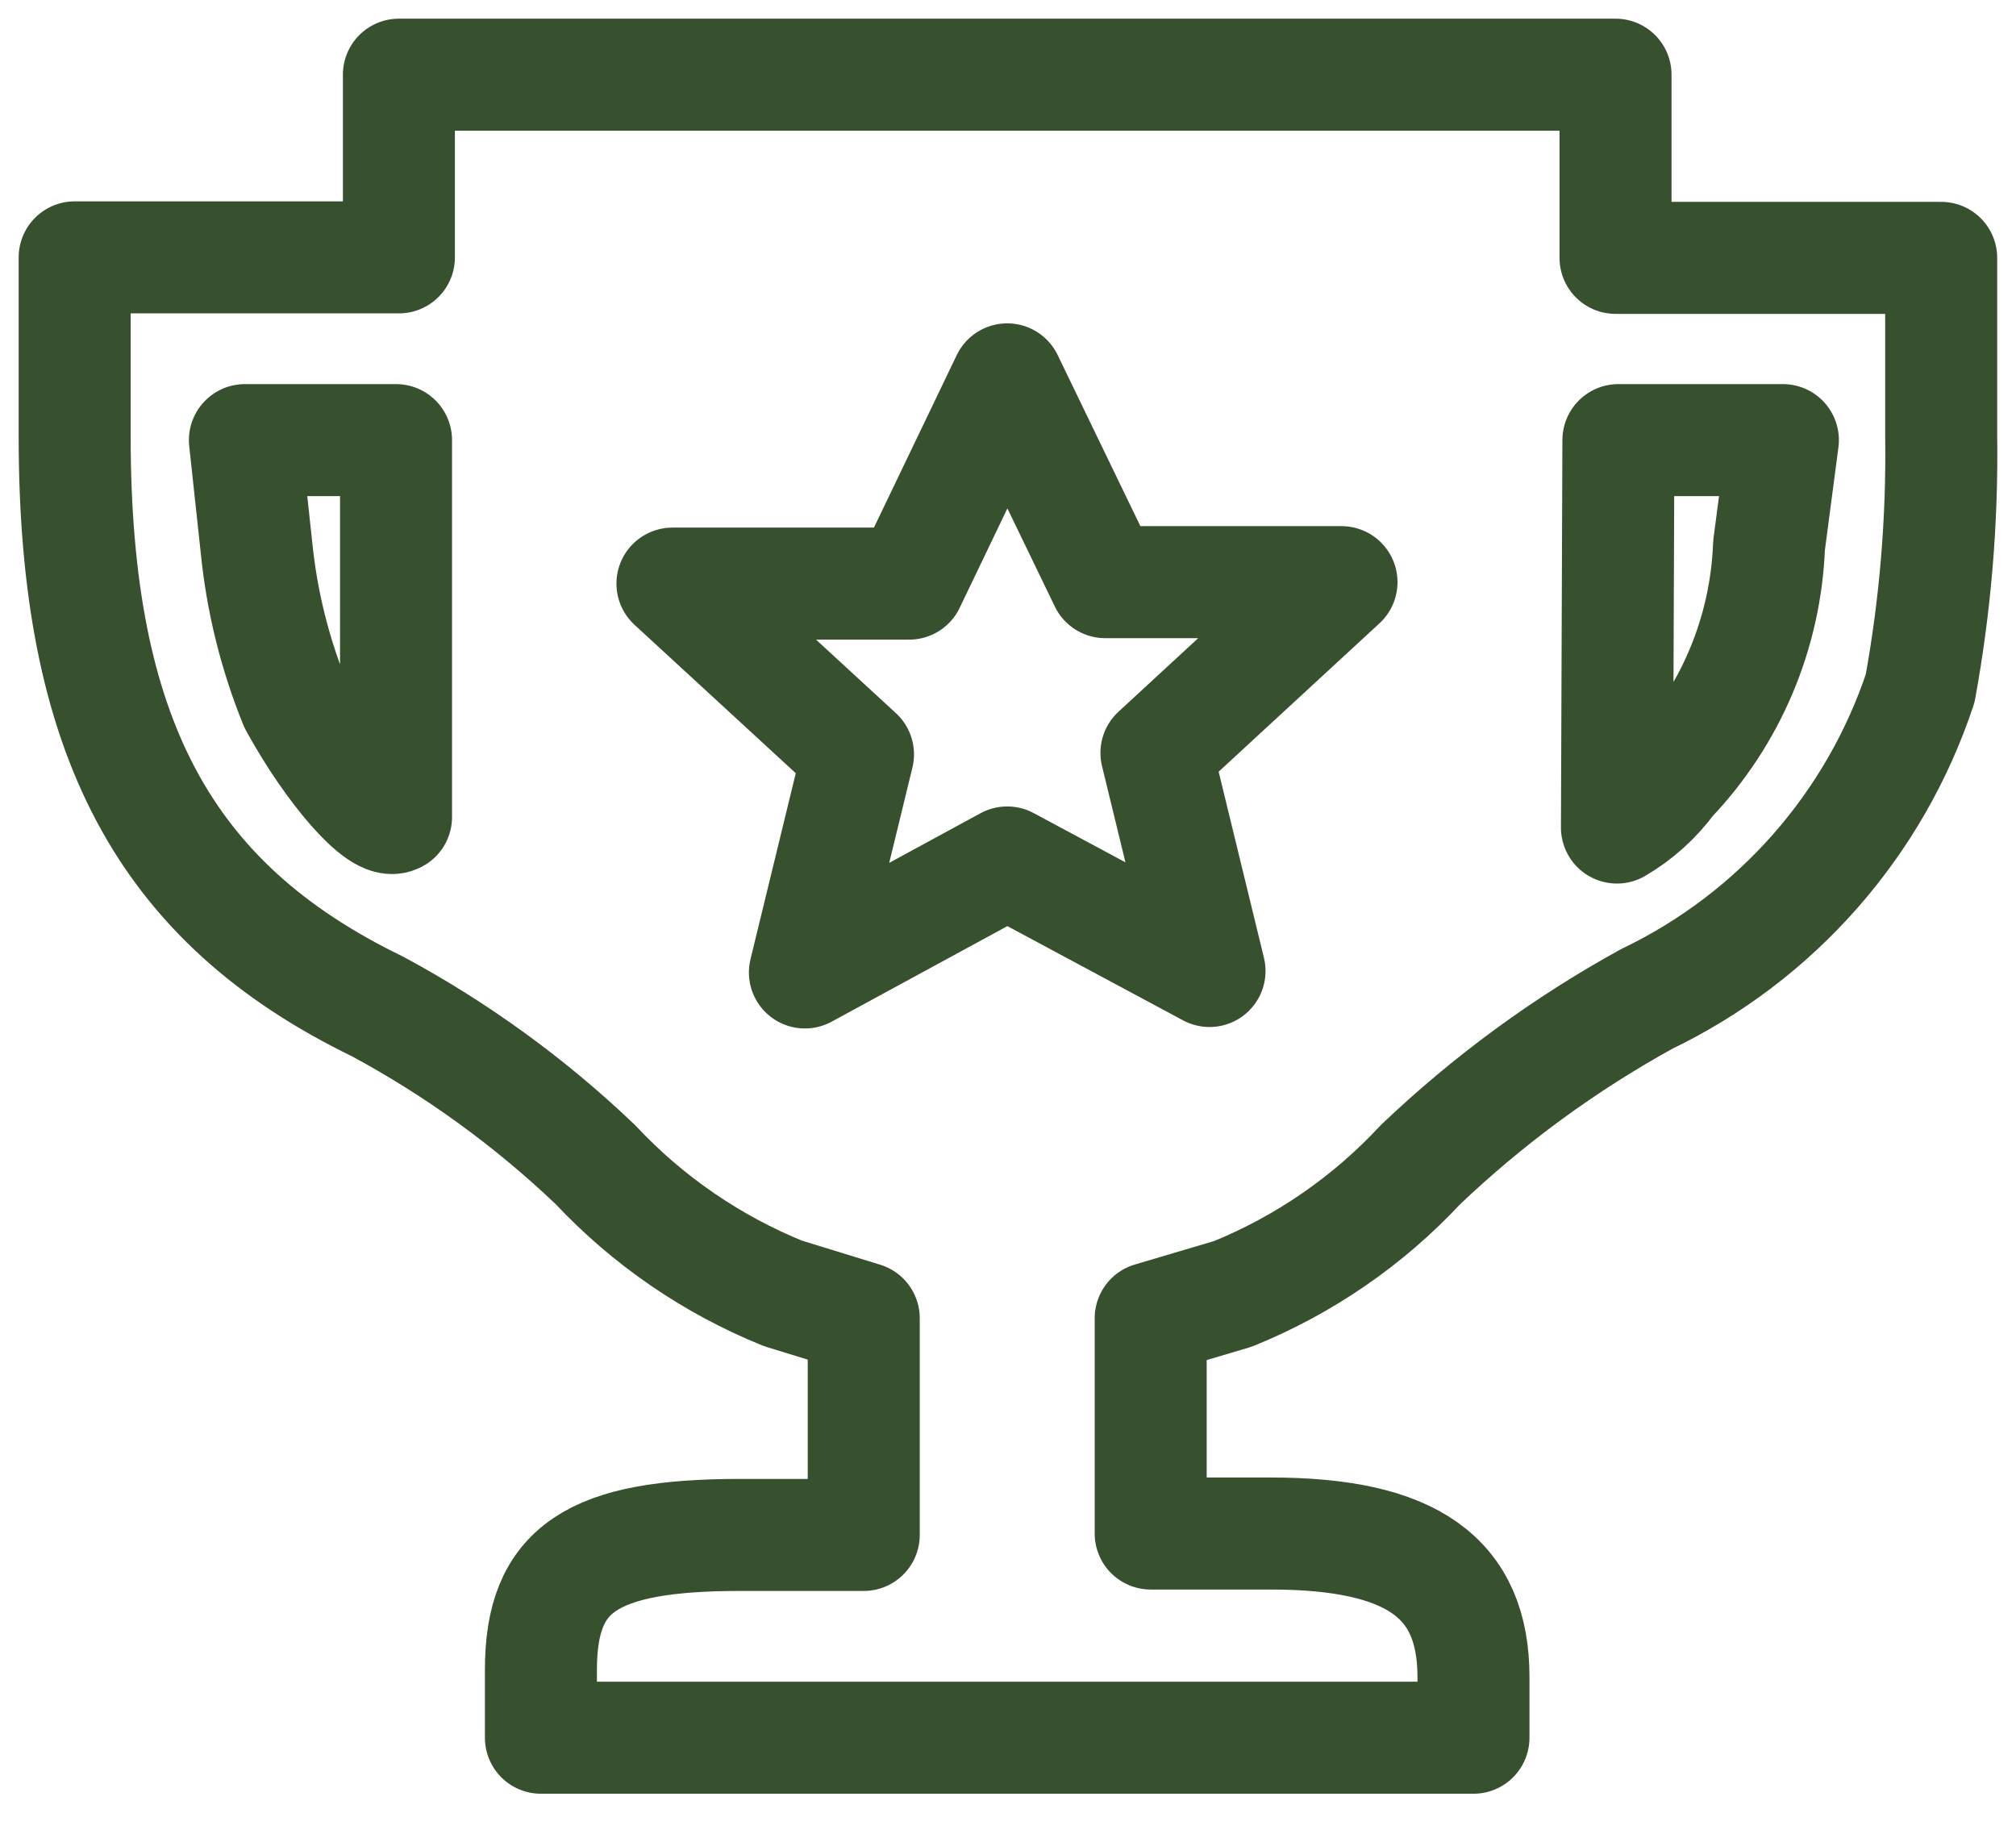 <svg width="54" height="49" viewBox="0 0 54 49" fill="none" xmlns="http://www.w3.org/2000/svg">
<path d="M10.685 2V6.893H2V11.684C2 19.703 4.383 24.174 10.109 26.953C12.237 28.098 14.202 29.524 15.95 31.193C17.355 32.692 19.068 33.867 20.971 34.639L23.136 35.305V41.108H19.831C15.835 41.108 14.489 42.018 14.489 44.72V46.539H39.468V44.913C39.468 42.261 37.829 41.07 34.037 41.07H30.822V35.305L33.025 34.652C34.931 33.879 36.645 32.699 38.047 31.193C39.87 29.456 41.911 27.961 44.118 26.748C45.832 25.924 47.363 24.762 48.62 23.334C49.876 21.906 50.833 20.24 51.433 18.435C51.84 16.2 52.029 13.93 51.996 11.659V6.906H43.273V2H10.685ZM26.979 10.16L29.605 15.591H35.933L30.976 20.164L32.398 26.005L26.979 23.098L21.56 26.044L22.982 20.203L18.012 15.63H24.353L26.979 10.16ZM6.56 11.787H10.608V21.881C10.185 22.137 8.866 20.6 7.905 18.845C7.36 17.501 7.01 16.086 6.868 14.643L6.56 11.787ZM43.35 11.787H47.756L47.385 14.605C47.297 16.951 46.354 19.183 44.733 20.881C44.352 21.401 43.868 21.837 43.311 22.163L43.35 11.787Z" stroke="#37502D" stroke-width="3" stroke-linecap="round" stroke-linejoin="round"/>
</svg>
